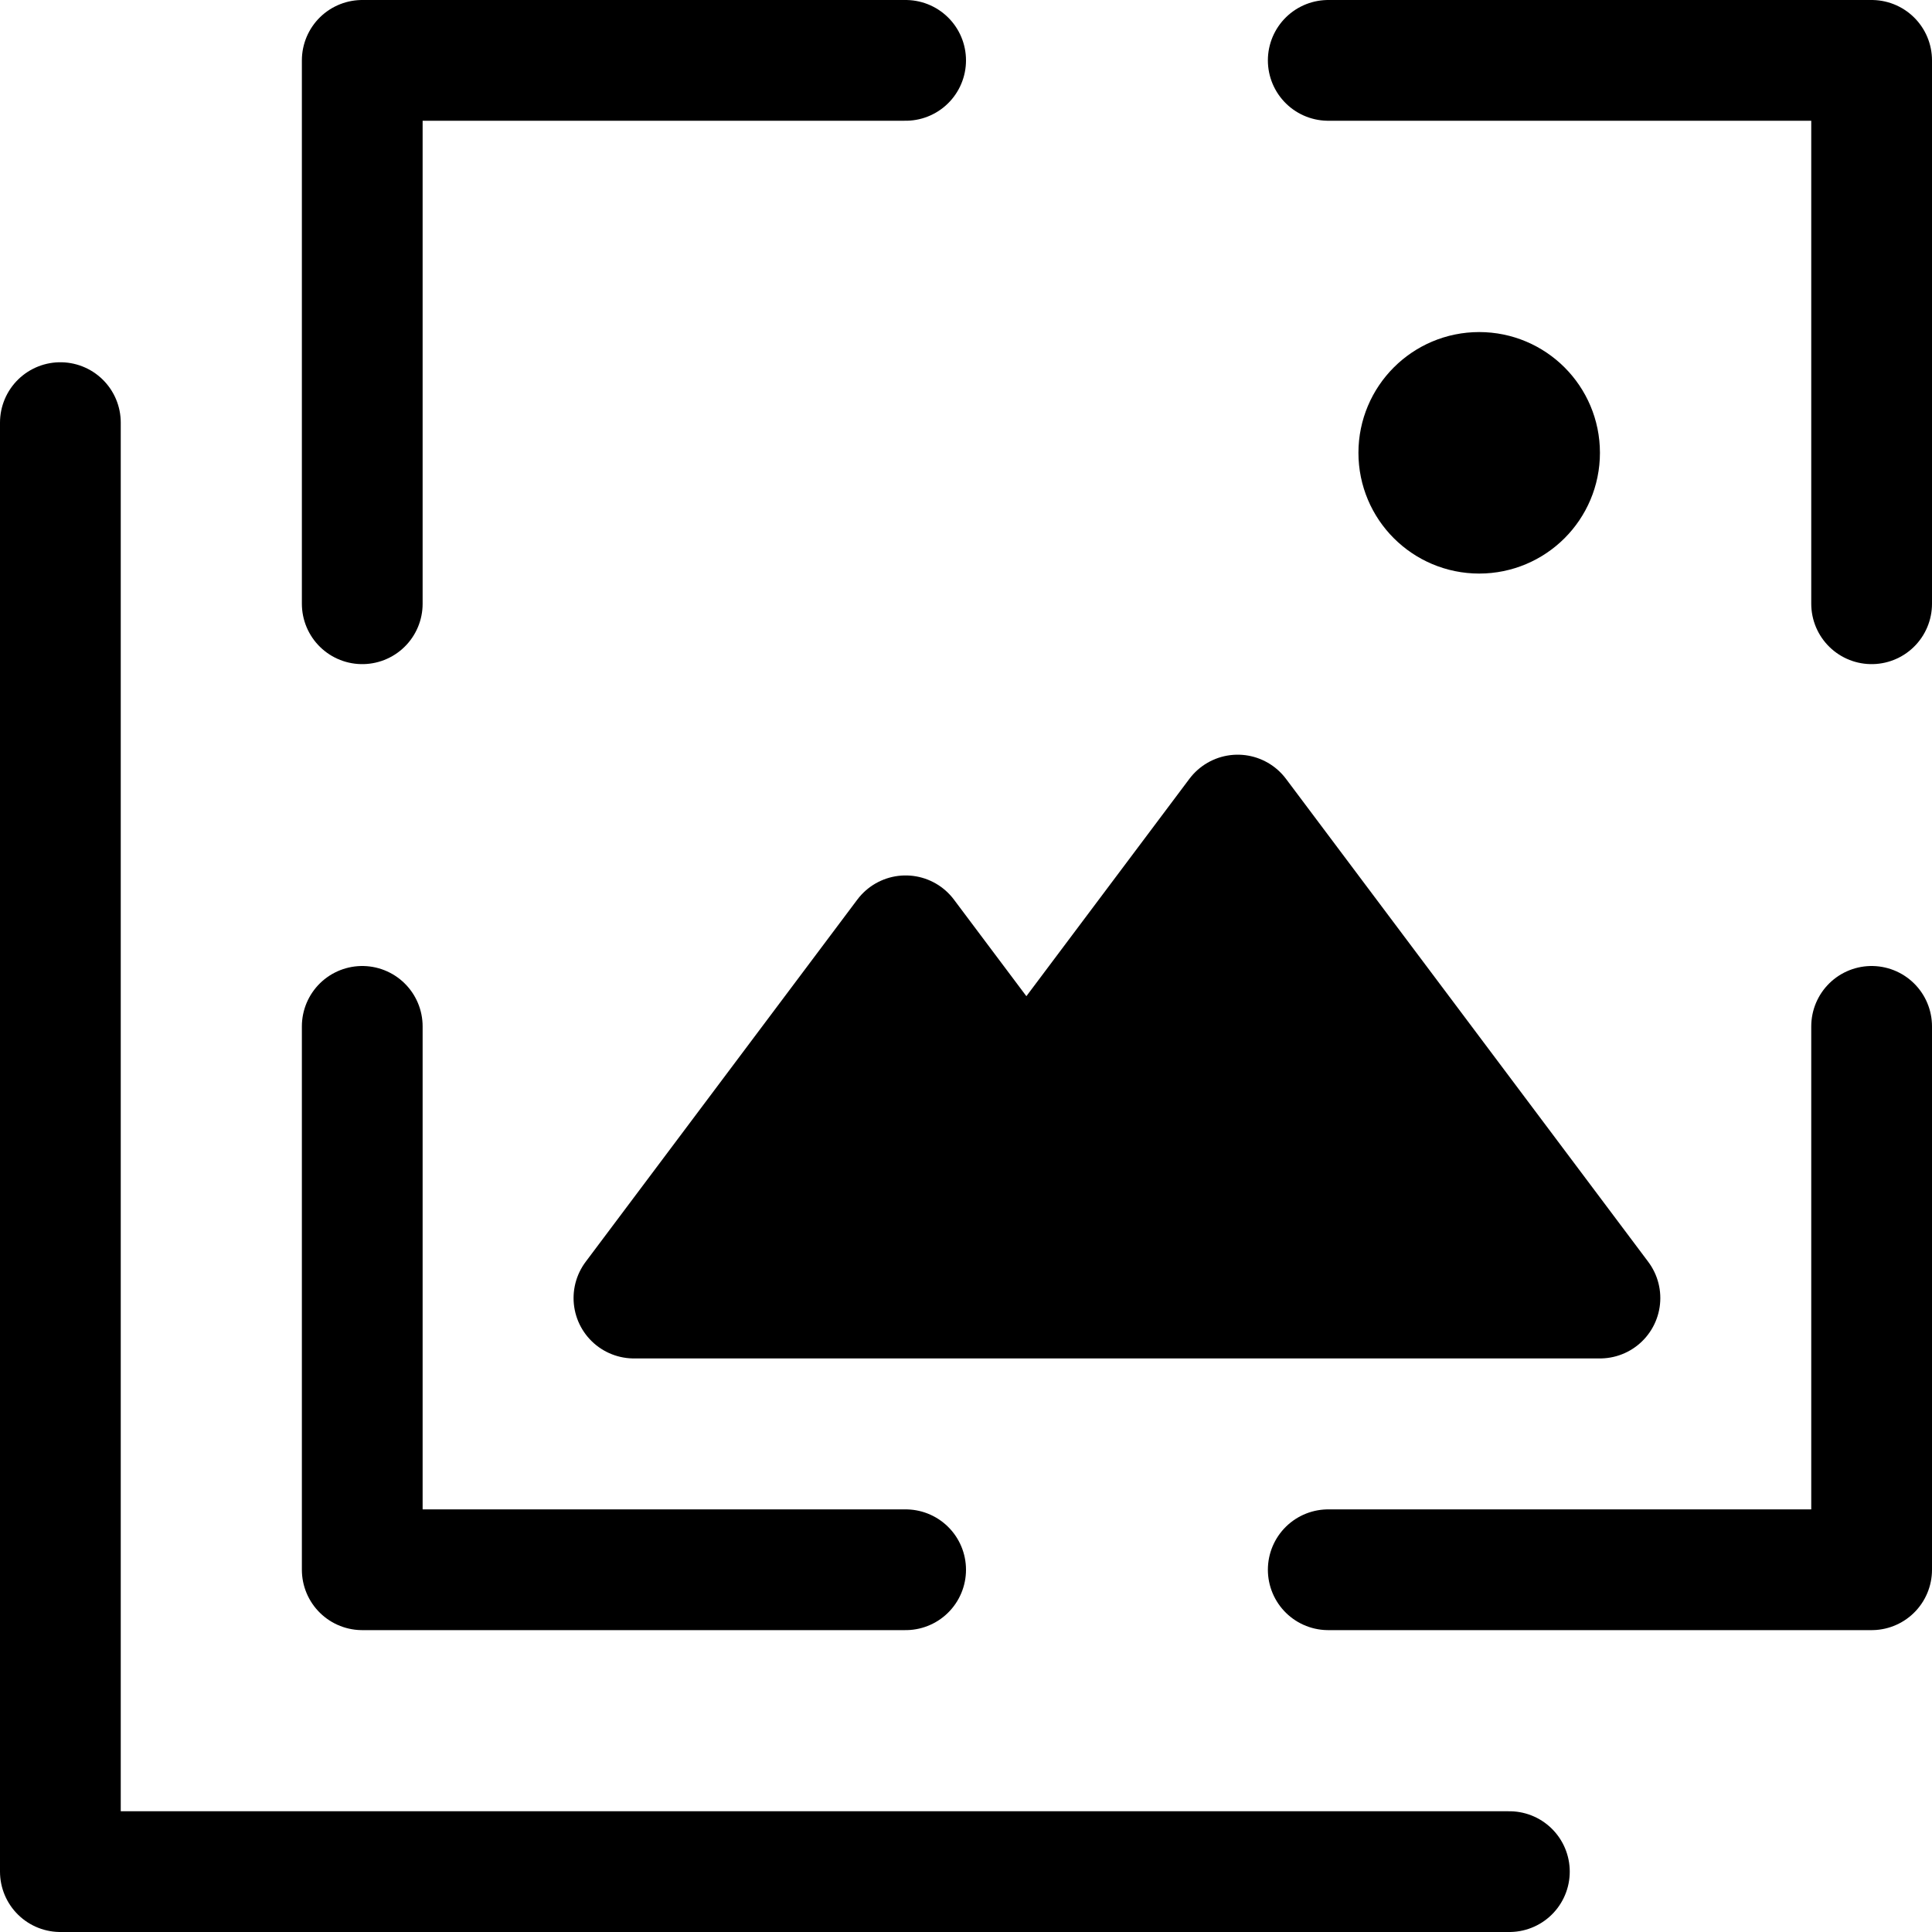 <svg xmlns="http://www.w3.org/2000/svg" viewBox="0 0 1 1">
    <style>
        svg:not(:has(> svg:target)) > svg:first-of-type {
            display: initial;	
        }
        svg > svg:not(:target) {
            display: none;
        }
    </style>
    <svg id="filter-image" viewBox="-0.5 -0.5 16 16">
        <g stroke-linecap="round" stroke-linejoin="round">
            <path fill="none" stroke="currentColor" d="M 0 3 0 15 12 15 M 7 0 2.5 0 2.5 4.5 M 10.5 0 15 0 15 4.5 M 15 8 15 12.5 10.5 12.5 M 7 12.5 2.5 12.5 2.5 8" />
            <g transform="translate(8.75 6.25)" fill="currentColor" stroke="currentColor">
                <circle cx="3" cy="-3" r="0.5" />
                <path d="M -2 4 1 0 4 4 Z M -4 4 -1.75 1 0.5 4Z" />
            </g>
        </g>
        </svg>
    <svg id="filter-1" viewBox="-0.5 -0.5 16 16">
        <g fill="none" stroke="currentColor" stroke-linecap="round" stroke-linejoin="round">
            <path d="M 0 3 0 15 12 15 M 2.5 0 15 0 15 12.5 2.5 12.5 Z" />
            <path transform="translate(8.75 6.25)" d="M 1 3 1 -3 -1 -3" />
        </g>
    </svg>
    <svg id="filter-2" viewBox="-0.5 -0.5 16 16">
        <g fill="none" stroke="currentColor" stroke-linecap="round" stroke-linejoin="round">
            <path d="M 0 3 0 15 12 15 M 2.5 0 15 0 15 12.5 2.5 12.5 Z" />
            <path transform="translate(8.75 6.25)" d="M 2 3 -2 3 -2 1 A 1 1 0 0 1 -1 0 L 1 0 A 1 1 0 0 0 2 -1 L 2 -2 A 1 1 0 0 0 1 -3 L -2 -3" />
        </g>
    </svg>
    <svg id="filter-3" viewBox="-0.5 -0.5 16 16">
        <g fill="none" stroke="currentColor" stroke-linecap="round" stroke-linejoin="round">
            <path d="M 0 3 0 15 12 15 M 2.5 0 15 0 15 12.5 2.5 12.5 Z" />
            <path transform="translate(8.75 6.25)" d="M -2 3 1 3 A 1 1 0 0 0 2 2 L 2 1 A 1 1 0 0 0 1 0 L 0 0 1 0 A 1 1 0 0 0 2 -1 L 2 -2 A 1 1 0 0 0 1 -3 L -2 -3" />
        </g>
    </svg>
    <svg id="filter-4" viewBox="-0.5 -0.5 16 16">
        <g fill="none" stroke="currentColor" stroke-linecap="round" stroke-linejoin="round">
            <path d="M 0 3 0 15 12 15 M 2.5 0 15 0 15 12.5 2.5 12.5 Z" />
            <path transform="translate(8.75 6.25)" d="M 2 3 2 -3 2 0 -2 0 -2 -3" />
        </g>
    </svg>
    <svg id="filter-5" viewBox="-0.5 -0.5 16 16">
        <g fill="none" stroke="currentColor" stroke-linecap="round" stroke-linejoin="round">
            <path d="M 0 3 0 15 12 15 M 2.5 0 15 0 15 12.5 2.5 12.5 Z" />
            <path transform="translate(8.75 6.25)" d="M -2 3 1 3 A 1 1 0 0 0 2 2 L 2 1 A 1 1 0 0 0 1 0 L -2 0 -2 -3 2 -3" />
        </g>
    </svg>
    <svg id="filter-6" viewBox="-0.5 -0.5 16 16">
        <g fill="none" stroke="currentColor" stroke-linecap="round" stroke-linejoin="round">
            <path d="M 0 3 0 15 12 15 M 2.5 0 15 0 15 12.5 2.5 12.5 Z" />
            <path transform="translate(8.75 6.25)" d="M 1 -3 -1 -3 A 1 1 0 0 0 -2 -2 L -2 2 A 1 1 0 0 0 -1 3 L 1 3 A 1 1 0 0 0 2 2 L 2 1 A 1 1 0 0 0 1 0 L -2 0" />
        </g>
    </svg>
    <svg id="filter-7" viewBox="-0.5 -0.5 16 16">
        <g fill="none" stroke="currentColor" stroke-linecap="round" stroke-linejoin="round">
            <path d="M 0 3 0 15 12 15 M 2.5 0 15 0 15 12.5 2.5 12.5 Z" />
            <path transform="translate(8.75 6.25)" d="M -1 3 2 -3 -2 -3" />
        </g>
    </svg>
    <svg id="filter-8" viewBox="-0.5 -0.5 16 16">
        <g fill="none" stroke="currentColor" stroke-linecap="round" stroke-linejoin="round">
            <path d="M 0 3 0 15 12 15 M 2.5 0 15 0 15 12.5 2.5 12.5 Z" />
            <path transform="translate(8.75 6.25)" d="M -1 0 A 1 1 0 0 0 -2 1 L -2 2 A 1 1 0 0 0 -1 3 L 1 3 A 1 1 0 0 0 2 2 L 2 1 A 1 1 0 0 0 1 0 L -1 0 A 1 1 0 0 1 -2 -1 L -2 -2 A 1 1 0 0 1 -1 -3 L 1 -3 A 1 1 0 0 1 2 -2 L 2 -1 A 1 1 0 0 1 1 0" />
        </g>
    </svg>
    <svg id="filter-9" viewBox="-0.5 -0.5 16 16">
        <g fill="none" stroke="currentColor" stroke-linecap="round" stroke-linejoin="round">
            <path d="M 0 3 0 15 12 15 M 2.5 0 15 0 15 12.5 2.5 12.5 Z" />
            <path transform="translate(8.75 6.25)" d="M -1 3 L 1 3 A 1 1 0 0 0 2 2 L 2 -2 A 1 1 0 0 0 1 -3 L -1 -3 A 1 1 0 0 0 -2 -2 L -2 -1 A 1 1 0 0 0 -1 0 L 2 0" /> 
        </g>
    </svg>
</svg>